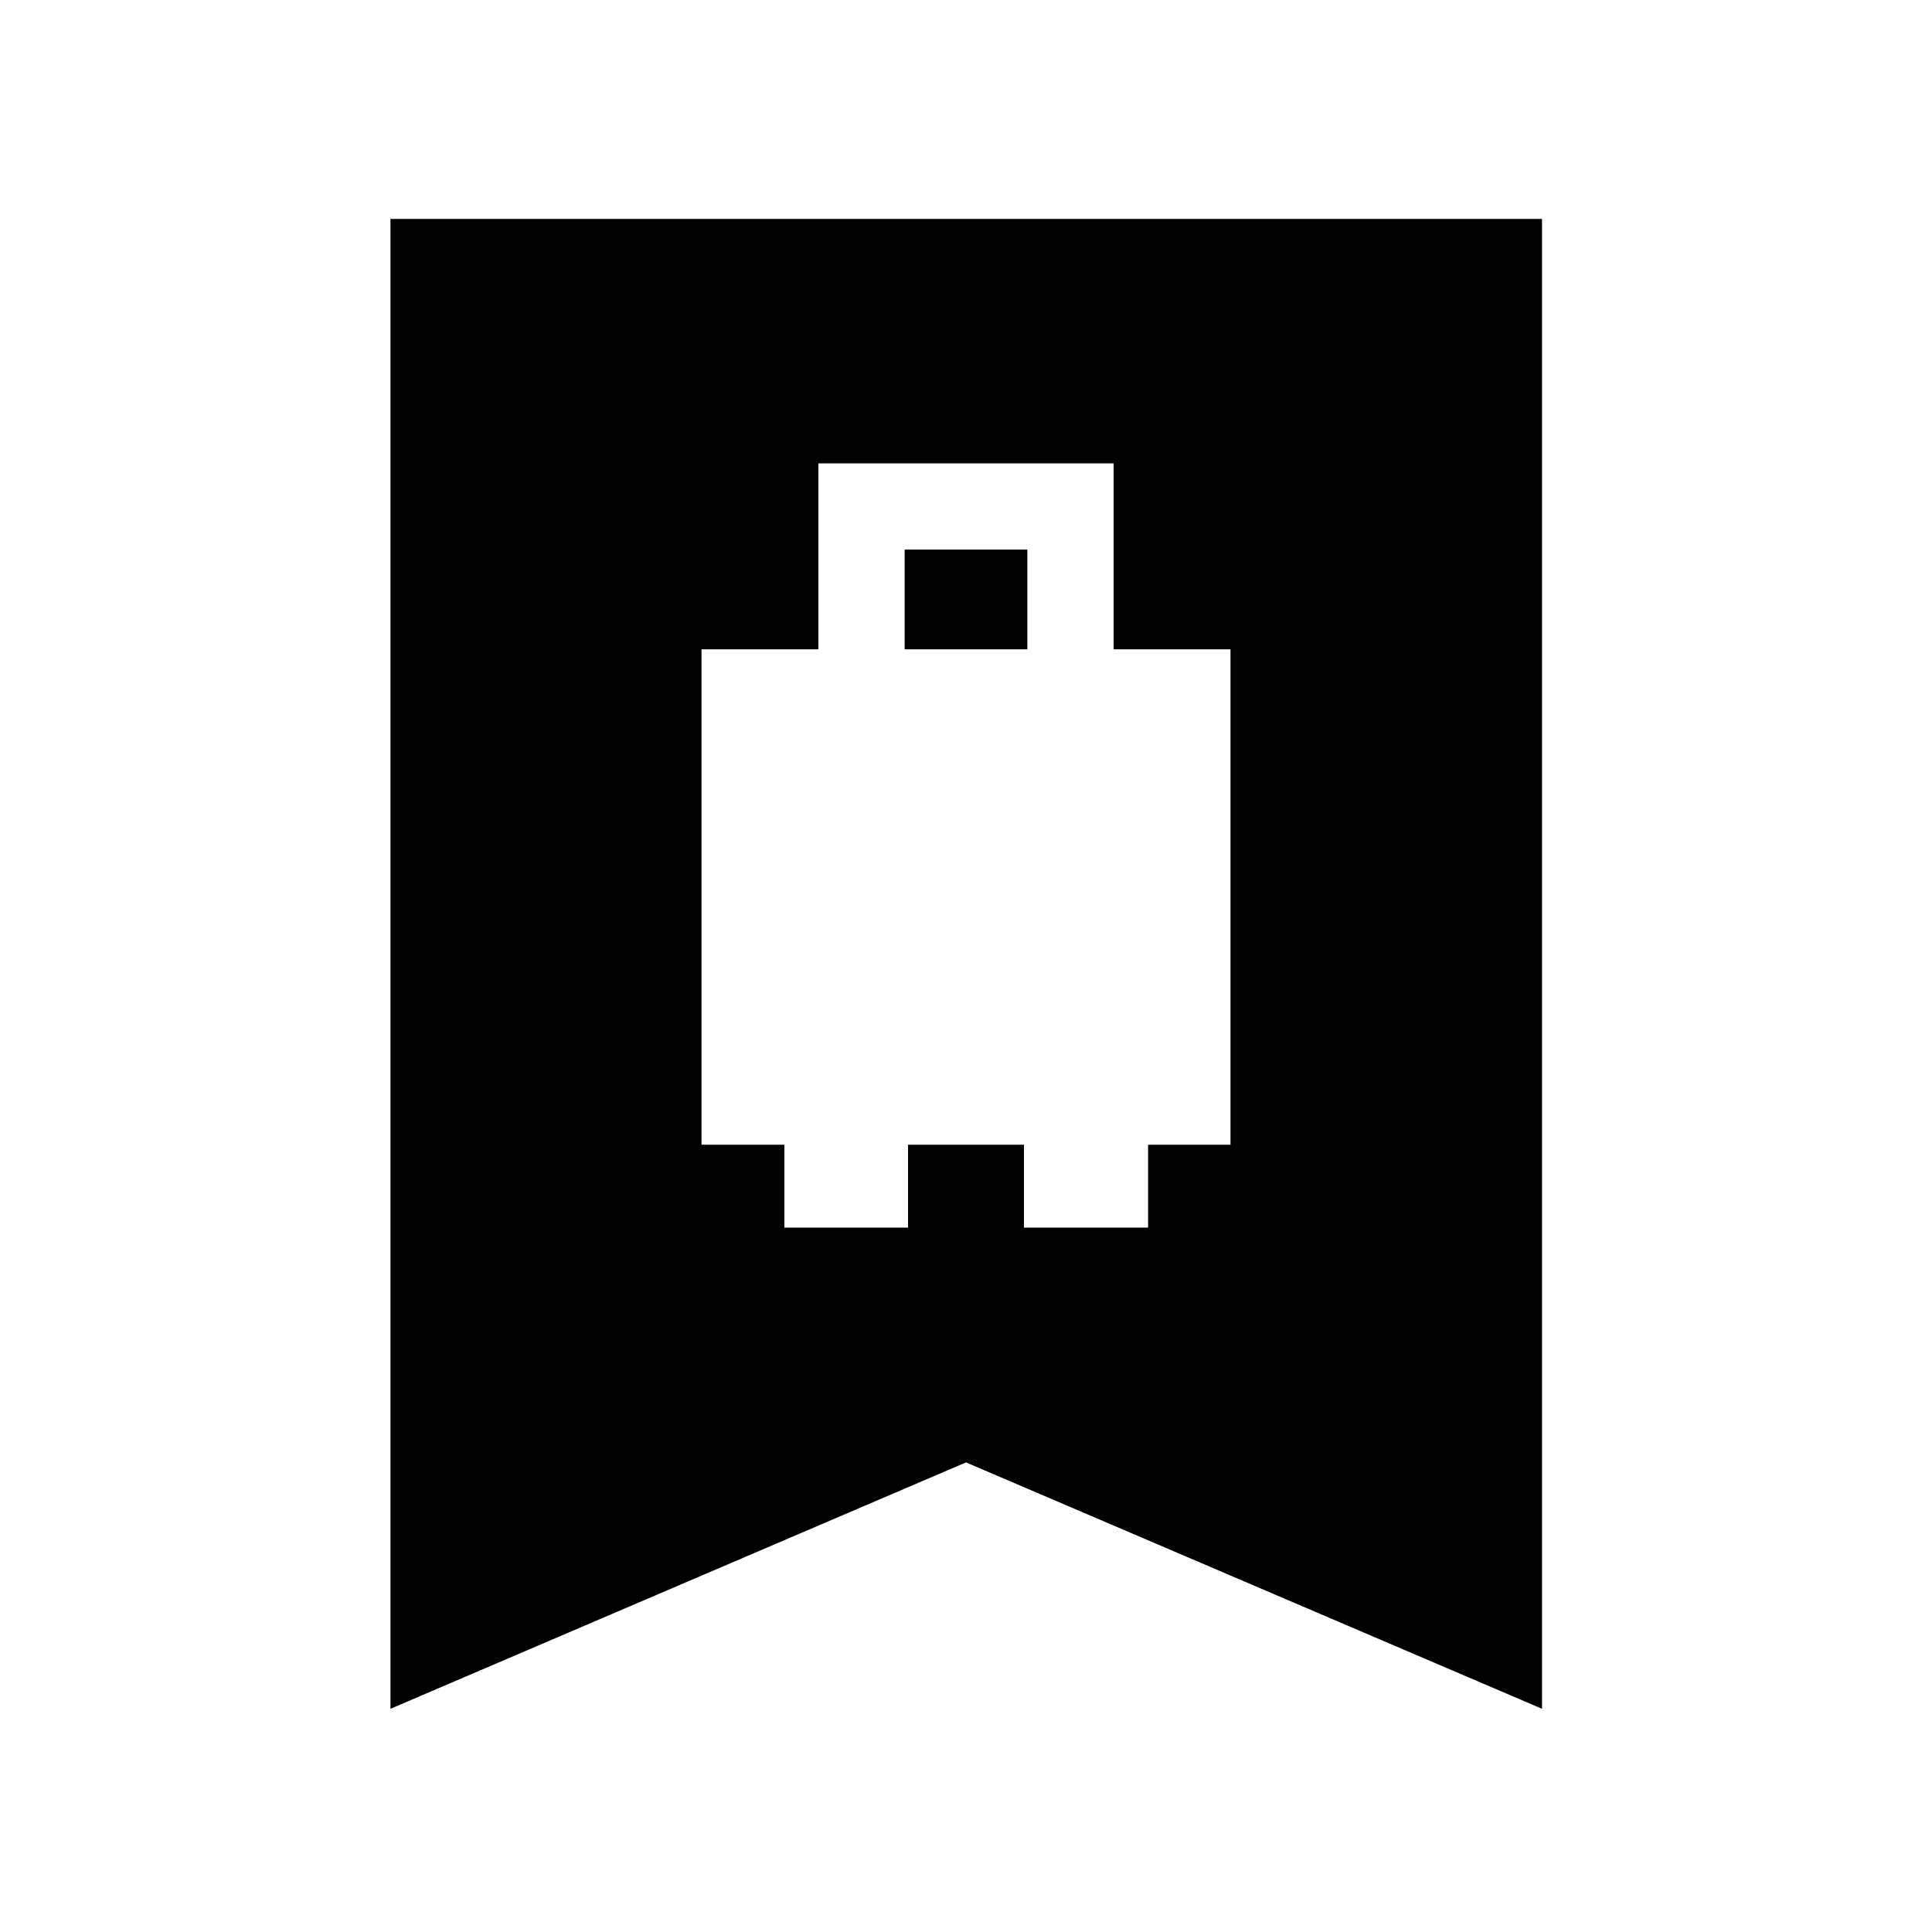 <svg xmlns="http://www.w3.org/2000/svg" height="48" viewBox="0 -960 960 960" width="48"><path d="M348.57-391.2h41.19v41.2h61.44v-41.2h57.6v41.2h61.68v-41.2h40.95v-246.17h-58.08v-92.39h-146.7v92.39h-58.08v246.17Zm100.95-246.17v-49.52h60.96v49.52h-60.96Zm-255.5 526.46v-740.31h572.2v740.31L480-233.34 194.02-110.91Z"/></svg>
